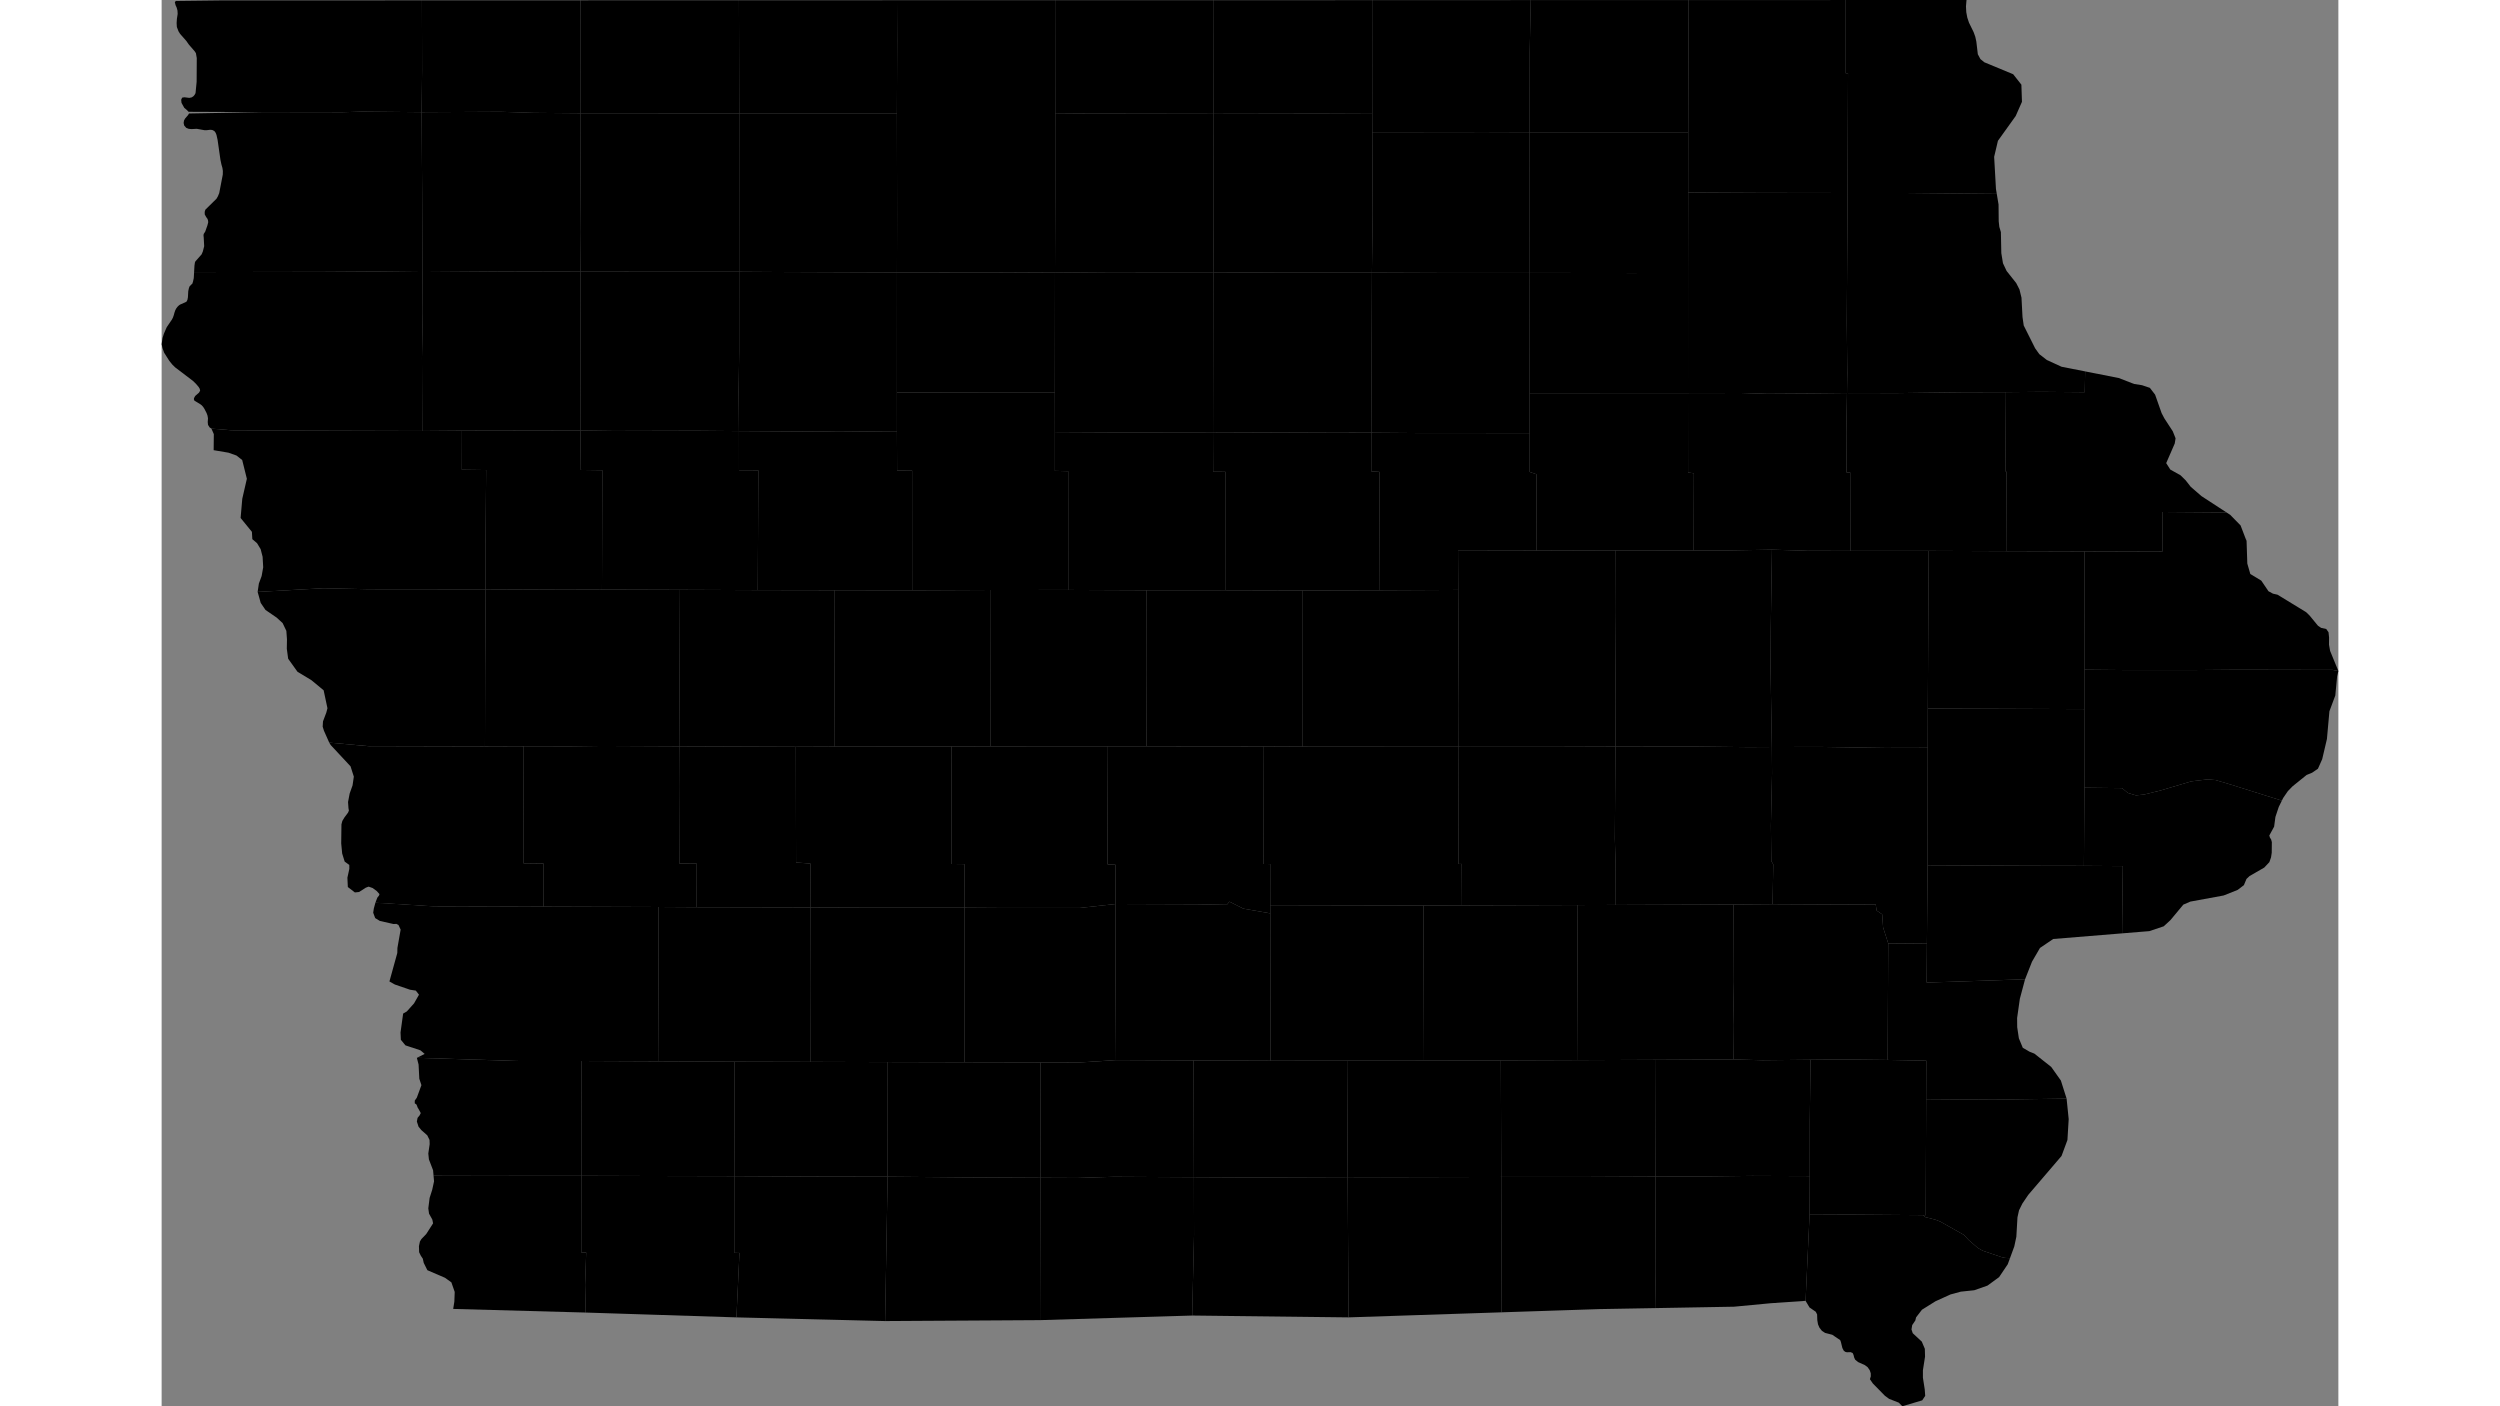 <svg xmlns="http://www.w3.org/2000/svg" xmlns:xlink="http://www.w3.org/1999/xlink" height="1080" width="1920" viewBox="-10757688.254 -5388536.023 723318.503 467288.587">
<rect x="-10757688.254" y="-5388536.023" width="723318.503" height="467288.587" fill="#808080" stroke="none"/>
<path id="19001" d="M -10490925.313 -5086919.383 l -4.902 51373.878 -25488.372 -63.875 -25601.917 -76.738 57.443 -25197.97 -61.891 -26105.012 17021.97 58.418 z" vector-effect="non-scaling-stroke" fill="#000" fill-opacity="1" stroke="#FFF" stroke-width="0.3px" stroke-linejoin="round" stroke-linecap="round"><title>Adair County</title></path>
<path id="19003" d="M -10542020.504 -5035686.118 l 25601.917 76.738 -19.595 38080.942 -25142.168 -45.51 -25806.523 -124.009 97.074 -38050.706 z" vector-effect="non-scaling-stroke" fill="#000" fill-opacity="1" stroke="#FFF" stroke-width="0.3px" stroke-linejoin="round" stroke-linecap="round"><title>Adams County</title></path>
<path id="19005" d="M -10198073.74 -5388526.893 l 3951.279 -1.636 36203.294 -7.493 -35.331 206.07 -160.348 1948.067 103.275 1913.952 337.002 1786.248 557.141 1669.85 1532.817 3129.223 554.423 1526.797 358.744 1631.3 494.632 4207.879 858.813 1611.58 1301.808 1061.77 9582.825 3969.346 2731.35 3470.854 190.243 5698.505 -2079.087 4710.021 -5905.695 8242.4 -1255.606 5325.709 600.625 10686.961 271.414 1627.184 -30071.069 -285.888 -19504.171 -9.146 146.388 -39772.109 -767.325 -13.776 z" vector-effect="non-scaling-stroke" fill="#000" fill-opacity="1" stroke="#FFF" stroke-width="0.3px" stroke-linejoin="round" stroke-linecap="round"><title>Allamakee County</title></path>
<path id="19007" d="M -10321658.832 -4952152.938 l -20815.332 687.131 -20812.614 687.083 -289.303 -46594.917 10851.532 25.626 40188.885 -89.686 127.455 44979.376 z" vector-effect="non-scaling-stroke" fill="#000" fill-opacity="1" stroke="#FFF" stroke-width="0.3px" stroke-linejoin="round" stroke-linecap="round"><title>Appanoose County</title></path>
<path id="19009" d="M -10546950.5 -5140387.856 l 80.147 38443.368 4796.644 370.093 48.757 14585.293 -37864.313 -80.568 2.45 -14498.03 -5764.79 -28.434 -89.053 -25764.078 52.655 -13174.133 z" vector-effect="non-scaling-stroke" fill="#000" fill-opacity="1" stroke="#FFF" stroke-width="0.3px" stroke-linejoin="round" stroke-linecap="round"><title>Audubon County</title></path>
<path id="19011" d="M -10222622.256 -5140304.723 l -7774.328 41.253 -18208.524 -214.045 -25978.734 32.135 45.086 -15177.006 -175.994 -29839.772 61.561 -20189.406 26051.091 40.788 11097.771 -3.461 14915.026 -268.043 -388.952 26302.696 -75.587 13064.148 z" vector-effect="non-scaling-stroke" fill="#000" fill-opacity="1" stroke="#FFF" stroke-width="0.3px" stroke-linejoin="round" stroke-linecap="round"><title>Benton County</title></path>
<path id="19013" d="M -10248602.097 -5205610.776 l -26051.091 -40.788 -26129.237 79.613 -62.448 -25368 -2255.555 -771.904 -3.784 -12897.478 -9.684 -13075.551 52631.061 39.199 21.816 26108.443 1923.266 270.433 z" vector-effect="non-scaling-stroke" fill="#000" fill-opacity="1" stroke="#FFF" stroke-width="0.3px" stroke-linejoin="round" stroke-linecap="round"><title>Black Hawk County</title></path>
<path id="19015" d="M -10456414.935 -5192501.66 l 25958.696 113.622 -40.077 27843.782 79.925 24010.525 -13079.48 -7.325 -38807.188 26.155 -59.44 -51964.968 z" vector-effect="non-scaling-stroke" fill="#000" fill-opacity="1" stroke="#FFF" stroke-width="0.3px" stroke-linejoin="round" stroke-linecap="round"><title>Boone County</title></path>
<path id="19017" d="M -10250482.835 -5257645.685 l -52631.061 -39.199 28.39 -40162.515 33843.899 40.734 18769.129 -21.124 z" vector-effect="non-scaling-stroke" fill="#000" fill-opacity="1" stroke="#FFF" stroke-width="0.3px" stroke-linejoin="round" stroke-linecap="round"><title>Bremer County</title></path>
<path id="19019" d="M -10222589.3 -5205882.28 l -14915.026 268.043 -11097.771 3.461 64.345 -25656.034 -1923.266 -270.433 -21.816 -26108.443 17628.327 33.748 8795.796 -273.156 13218.518 83.992 13189.797 -134.687 -219.634 12860.088 58.33 13541.027 1236.203 4.376 46.975 26047.599 -14411.417 -36.873 z" vector-effect="non-scaling-stroke" fill="#000" fill-opacity="1" stroke="#FFF" stroke-width="0.3px" stroke-linejoin="round" stroke-linecap="round"><title>Buchanan County</title></path>
<path id="19021" d="M -10565765.033 -5298236.196 l -3.342 26605.541 -182.565 13217.964 106.643 13129.458 -14226.738 -126.047 -27487.78 68.613 -10983.334 -158.995 57.109 -26115.234 -49.869 -26651.093 37245.154 33.441 z" vector-effect="non-scaling-stroke" fill="#000" fill-opacity="1" stroke="#FFF" stroke-width="0.3px" stroke-linejoin="round" stroke-linecap="round"><title>Buena Vista County</title></path>
<path id="19023" d="M -10303113.896 -5257684.884 l 9.684 13075.551 -37239.253 -25.392 -15371.882 -121.354 203.608 -53182.97 23011.847 91.951 29414.386 -0.301 z" vector-effect="non-scaling-stroke" fill="#000" fill-opacity="1" stroke="#FFF" stroke-width="0.3px" stroke-linejoin="round" stroke-linecap="round"><title>Butler County</title></path>
<path id="19025" d="M -10534029.089 -5192396.613 l -25565.627 -44.789 195.703 -39805.335 -6436.38 -32.902 -8.904 -13003.594 26324.492 166.701 6598.127 -119.695 19573.189 174.86 50.204 12908.056 4998.466 11.169 16.138 39780.85 z" vector-effect="non-scaling-stroke" fill="#000" fill-opacity="1" stroke="#FFF" stroke-width="0.3px" stroke-linejoin="round" stroke-linecap="round"><title>Calhoun County</title></path>
<path id="19027" d="M -10546950.5 -5140387.856 l -38737.502 -146.487 223.757 -52012.417 25869.529 105.357 25565.627 44.789 -45.867 34871.489 53.543 17082.264 z" vector-effect="non-scaling-stroke" fill="#000" fill-opacity="1" stroke="#FFF" stroke-width="0.3px" stroke-linejoin="round" stroke-linecap="round"><title>Carroll County</title></path>
<path id="19029" d="M -10542024.952 -5086989.1 l 61.891 26105.012 -57.443 25197.97 -25269.295 -62.545 -25410.225 -107.642 137.705 -33951.245 -12.021 -17339.563 12685.075 77.445 z" vector-effect="non-scaling-stroke" fill="#000" fill-opacity="1" stroke="#FFF" stroke-width="0.3px" stroke-linejoin="round" stroke-linecap="round"><title>Cass County</title></path>
<path id="19031" d="M -10118771.886 -5152904.608 l 12.02 26109.402 -161.415 25974.834 -18049.003 -34.09 -33894.994 -151.242 40.523 -39034.753 32.395 -13063.365 25879.659 95.043 z" vector-effect="non-scaling-stroke" fill="#000" fill-opacity="1" stroke="#FFF" stroke-width="0.3px" stroke-linejoin="round" stroke-linecap="round"><title>Cedar County</title></path>
<path id="19033" d="M -10355399.414 -5350947.386 l 21.595 6528.267 108.312 27458.887 -242.233 19021.184 -30686.322 8.356 -22018.098 -122.5 93.398 -13911.699 13.918 -38970.425 34926.814 66.339 z" vector-effect="non-scaling-stroke" fill="#000" fill-opacity="1" stroke="#FFF" stroke-width="0.3px" stroke-linejoin="round" stroke-linecap="round"><title>Cerro Gordo County</title></path>
<path id="19035" d="M -10618534.91 -5298265.991 l 49.869 26651.093 -57.109 26115.234 -39364.342 69.217 -13171.541 101.864 -97.848 -24237.501 245.906 -15017.96 -87.273 -13560.058 26414.549 -183.446 z" vector-effect="non-scaling-stroke" fill="#000" fill-opacity="1" stroke="#FFF" stroke-width="0.3px" stroke-linejoin="round" stroke-linecap="round"><title>Cherokee County</title></path>
<path id="19037" d="M -10250472.479 -5297827.789 l -18769.129 21.124 -33843.899 -40.734 -20.256 -46571.869 28494.887 -0.303 24204.301 -20.16 -18.926 19858.478 z" vector-effect="non-scaling-stroke" fill="#000" fill-opacity="1" stroke="#FFF" stroke-width="0.3px" stroke-linejoin="round" stroke-linecap="round"><title>Chickasaw County</title></path>
<path id="19039" d="M -10414778.687 -5036157.185 l 113.097 38806.515 -26579.08 -145.067 -12207.626 384.379 -12226.884 -53.165 68.353 -38325.979 12728.267 24.249 12317.832 -803.901 z" vector-effect="non-scaling-stroke" fill="#000" fill-opacity="1" stroke="#FFF" stroke-width="0.3px" stroke-linejoin="round" stroke-linecap="round"><title>Clarke County</title></path>
<path id="19041" d="M -10565765.033 -5298236.196 l -15524.723 3.646 -37245.154 -33.441 -92.06 -13120.082 112.657 -20011.443 -37.068 -19501.442 52804.942 25.53 z" vector-effect="non-scaling-stroke" fill="#000" fill-opacity="1" stroke="#FFF" stroke-width="0.3px" stroke-linejoin="round" stroke-linecap="round"><title>Clay County</title></path>
<path id="19043" d="M -10147880.12 -5324112.308 l 590.116 3536.897 54.355 5592.441 206.55 1851.015 516.375 1716.879 141.324 6994.327 548.988 3359.727 1212.121 2575.593 3179.78 4003.01 1092.54 2136.218 668.569 2728.903 339.72 6433.509 404.946 2818.829 3788.559 7567.019 1391.494 1950 2503.058 1942.197 4889.252 2241.352 7844.617 1545.062 -145.455 6920.069 -14385.591 -129.852 -11813.555 110.176 -14554.017 33.596 -21971.01 283.303 -16273.013 -33.749 96.515 -6627.83 -170.985 -16735.837 269.508 -43107.888 19504.171 9.146 z" vector-effect="non-scaling-stroke" fill="#000" fill-opacity="1" stroke="#FFF" stroke-width="0.3px" stroke-linejoin="round" stroke-linecap="round"><title>Clayton County</title></path>
<path id="19045" d="M -10045709.273 -5130385.999 l -3885.376 3134.31 -1565.43 1610.609 -1546.406 2255.127 -442.125 897.046 -16847.764 -5297.022 -5195.453 -1542.93 -2658.876 -218.703 -5381.167 650.02 -10341.081 3067.254 -5335.871 1305.562 -2708.702 291.45 -2689.751 -804.609 -1944.031 -1606.193 -12508.56 -151.129 -12.02 -26109.402 12.024 -13100.335 14689.159 136.386 21018.895 -5.693 15073.434 -123.944 31699.886 65.048 1908.738 373.29 -415.817 1785.359 -600.625 6337.52 -1959.506 5248.212 -162.873 1822.373 -660.608 7387.913 -1576.301 6717.687 -1410.518 3165.638 -1956.788 1334.506 -1810.029 740.096 z" vector-effect="non-scaling-stroke" fill="#000" fill-opacity="1" stroke="#FFF" stroke-width="0.3px" stroke-linejoin="round" stroke-linecap="round"><title>Clinton County</title></path>
<path id="19047" d="M -10585464.246 -5192546.759 l -223.757 52012.417 -25508.075 -118.835 -11087.53 144.99 -15102.934 -37.37 -12856.73 45.14 63.009 -24791.045 153.957 -27407.55 25762.329 106.261 12901.703 -34.717 z" vector-effect="non-scaling-stroke" fill="#000" fill-opacity="1" stroke="#FFF" stroke-width="0.3px" stroke-linejoin="round" stroke-linecap="round"><title>Crawford County</title></path>
<path id="19049" d="M -10482303.059 -5140514.902 l 38807.188 -26.155 138.59 39227.039 2633.373 119.835 1.557 13050.368 -11856.191 1310.647 -25393.527 0.89 -12953.244 -87.104 14.584 -14472.645 -4296.375 -50.615 -39.404 -39036.836 z" vector-effect="non-scaling-stroke" fill="#000" fill-opacity="1" stroke="#FFF" stroke-width="0.3px" stroke-linejoin="round" stroke-linecap="round"><title>Dallas County</title></path>
<path id="19051" d="M -10280030.887 -4953527.345 l -12991.244 428.973 -7821.37 258.254 -11564.707 381.793 -127.455 -44979.376 29377.985 -19.291 21831.082 -103.533 99.295 31891.074 -180.831 11809.367 -7403.836 132.288 z" vector-effect="non-scaling-stroke" fill="#000" fill-opacity="1" stroke="#FFF" stroke-width="0.3px" stroke-linejoin="round" stroke-linecap="round"><title>Davis County</title></path>
<path id="19053" d="M -10438919.191 -4950676.318 l -1595.483 47.887 -12640.307 382.879 -12640.306 382.864 116.107 -47301.836 12226.884 53.165 12207.626 -384.379 26579.08 145.067 39.406 19150.786 -610.595 26809.23 -12640.307 382.909 z" vector-effect="non-scaling-stroke" fill="#000" fill-opacity="1" stroke="#FFF" stroke-width="0.3px" stroke-linejoin="round" stroke-linecap="round"><title>Decatur County</title></path>
<path id="19055" d="M -10196528.524 -5205482.697 l -46.975 -26047.599 -1236.203 -4.376 -58.33 -13541.027 219.634 -12860.088 16273.013 33.749 21971.01 -283.303 14554.017 -33.596 -155.849 26252.044 364.794 225.623 90.167 26355.949 -25957.917 -102.942 z" vector-effect="non-scaling-stroke" fill="#000" fill-opacity="1" stroke="#FFF" stroke-width="0.3px" stroke-linejoin="round" stroke-linecap="round"><title>Delaware County</title></path>
<path id="19057" d="M -10124678.232 -5023472.34 l 695.747 6811.433 -418.535 6943.466 -1959.506 5301.498 -11031.392 12894.374 -1964.941 2888.646 -1127.871 2270.077 -516.375 2330.589 -375.051 6471.739 -684.876 3214.533 -1430.91 3901.851 -1745.646 -110.81 -1209.404 -292.834 -6092.314 -2079.971 -1598.949 -902.654 -3043.892 -2612.786 -1644.245 -1764.175 -7799.974 -4390.89 -1612.538 -628.286 -3424.379 -879.668 -621.148 -644.133 789.743 7.943 154.514 -38535.813 22474.731 157.265 z" vector-effect="non-scaling-stroke" fill="#000" fill-opacity="1" stroke="#FFF" stroke-width="0.3px" stroke-linejoin="round" stroke-linecap="round"><title>Des Moines County</title></path>
<path id="19059" d="M -10618521.211 -5388435.899 l 26170.665 -2.709 26501.141 -2.743 102.966 37567.923 -52804.942 -25.53 z" vector-effect="non-scaling-stroke" fill="#000" fill-opacity="1" stroke="#FFF" stroke-width="0.3px" stroke-linejoin="round" stroke-linecap="round"><title>Dickinson County</title></path>
<path id="19061" d="M -10118507.756 -5265119.329 l 11174.275 2200.428 5084.931 1973.824 2617.204 406.542 2619.922 883.244 1744.803 2261.317 2166.056 6149.365 907.732 1727.748 2802.012 4306.915 921.321 2316.875 -269.058 1718.842 -1402.365 3222.907 -1440.413 3310.262 1361.598 2137.414 3394.484 1901.155 1706.754 1672.405 1676.858 2147.17 3560.267 3092.836 8367.036 5449.371 -21269.79 -163.379 -57.887 13176.49 -25878.546 -78.711 -25832.682 -79.013 -90.167 -26355.949 -364.794 -225.623 155.849 -26252.044 11813.555 -110.176 14385.591 129.852 z" vector-effect="non-scaling-stroke" fill="#000" fill-opacity="1" stroke="#FFF" stroke-width="0.3px" stroke-linejoin="round" stroke-linecap="round"><title>Dubuque County</title></path>
<path id="19063" d="M -10559269.875 -5388442.031 l 3119.906 -0.323 36203.294 -14.987 6617.566 -0.685 62.117 13236.613 -94.067 24354.104 -52385.379 -6.119 -102.966 -37567.923 z" vector-effect="non-scaling-stroke" fill="#000" fill-opacity="1" stroke="#FFF" stroke-width="0.3px" stroke-linejoin="round" stroke-linecap="round"><title>Emmet County</title></path>
<path id="19065" d="M -10250482.835 -5257645.685 l 10.356 -40182.104 46.979 -26753.463 24080.514 129.555 28889.626 44.355 -269.508 43107.888 170.985 16735.837 -96.515 6627.83 -13189.797 134.687 -13218.518 -83.992 -8795.796 273.156 z" vector-effect="non-scaling-stroke" fill="#000" fill-opacity="1" stroke="#FFF" stroke-width="0.3px" stroke-linejoin="round" stroke-linecap="round"><title>Fayette County</title></path>
<path id="19067" d="M -10303085.507 -5297847.399 l -29414.386 0.301 -23011.847 -91.951 242.233 -19021.184 -108.312 -27458.887 37474.805 49.491 14797.251 -49.639 z" vector-effect="non-scaling-stroke" fill="#000" fill-opacity="1" stroke="#FFF" stroke-width="0.3px" stroke-linejoin="round" stroke-linecap="round"><title>Floyd County</title></path>
<path id="19069" d="M -10355511.74 -5297939.048 l -203.608 53182.97 -14045.955 8.311 -38552.934 -140.852 98.077 -53164.572 22018.098 122.5 z" vector-effect="non-scaling-stroke" fill="#000" fill-opacity="1" stroke="#FFF" stroke-width="0.3px" stroke-linejoin="round" stroke-linecap="round"><title>Franklin County</title></path>
<path id="19071" d="M -10660805.51 -4953588.196 l 385.922 -2420.013 119.581 -3226.42 -1106.129 -3184.491 -2119.854 -1515.594 -5859.493 -2526.512 -1206.686 -2426.782 -312.542 -1405.443 -652.263 -968.152 -565.294 -1172.669 -59.791 -2019.328 328.849 -1542.574 494.633 -821.61 1595.326 -1650.604 1408.532 -2199.661 868.951 -1357.262 -244.599 -1238.587 -1097.975 -1985.657 -244.599 -1752.598 434.842 -3459.431 864.248 -2720.269 608.779 -2796.524 -162.547 -1864.25 15075.91 32.729 34046.946 -20.175 -32.285 25471.474 1629.272 20.125 -363.682 10698.584 199.111 9257.896 -10849.302 -297.063 -10849.302 -297.072 -10849.302 -297.081 -10849.302 -297.09 -10.871 0 -16.307 0 -10.871 0 -10.871 0 -10.871 0 -10.871 0 -10.871 0 -10.871 0 -16.306 0 -10.871 0 -10.871 0 -10.871 0 -10.871 0 -8.153 -3.579 -8.153 -3.579 -10.871 0 -10.871 0 -16.307 -3.579 -10.871 0 -10.871 0 -10.871 0 -10.871 0 -16.307 0 -10.871 0 -10.871 0 -16.307 0 -10.871 0 -10.871 0 -16.307 0 -10.871 0 -10.871 0 -10.871 0 -19.024 0 -10.871 0 -10.871 0 -10.871 0 -19.024 0 -10.871 0 -16.307 0 -10.871 0 -10.871 0 -19.024 0 -10.871 0 -10.871 0 -10.871 0 -19.024 0 -10.871 0 -10.871 0 -10.871 0 -10.871 -3.579 -16.307 0 z" vector-effect="non-scaling-stroke" fill="#000" fill-opacity="1" stroke="#FFF" stroke-width="0.3px" stroke-linejoin="round" stroke-linecap="round"><title>Fremont County</title></path>
<path id="19073" d="M -10482362.5 -5192479.87 l 59.44 51964.968 -12943.448 35.424 -38774.906 36.618 -53.543 -17082.264 45.867 -34871.489 25745.408 35.32 z" vector-effect="non-scaling-stroke" fill="#000" fill-opacity="1" stroke="#FFF" stroke-width="0.3px" stroke-linejoin="round" stroke-linecap="round"><title>Greene County</title></path>
<path id="19075" d="M -10303104.213 -5244609.333 l 3.784 12897.478 2255.555 771.904 62.448 25368 -26113.319 48.308 69.24 13021.843 -26071.685 124.589 -136.697 -39363.171 -2694.265 -158.766 13.805 -12856.93 15371.882 121.354 z" vector-effect="non-scaling-stroke" fill="#000" fill-opacity="1" stroke="#FFF" stroke-width="0.3px" stroke-linejoin="round" stroke-linecap="round"><title>Grundy County</title></path>
<path id="19077" d="M -10490925.313 -5086919.383 l -34077.67 -11.3 -17021.97 -58.418 -48.757 -14585.293 -4796.644 -370.093 -80.147 -38443.368 12929.087 -55.005 38774.906 -36.618 39.404 39036.836 4296.375 50.615 z" vector-effect="non-scaling-stroke" fill="#000" fill-opacity="1" stroke="#FFF" stroke-width="0.3px" stroke-linejoin="round" stroke-linecap="round"><title>Guthrie County</title></path>
<path id="19079" d="M -10430456.239 -5192388.038 l -25958.696 -113.622 -11.463 -39445.941 -4441.869 -124.208 0.335 -12883.16 21490.556 113.952 31063.139 -47.602 52.987 13101.751 4048.466 22.034 -44.754 39382.36 z" vector-effect="non-scaling-stroke" fill="#000" fill-opacity="1" stroke="#FFF" stroke-width="0.3px" stroke-linejoin="round" stroke-linecap="round"><title>Hamilton County</title></path>
<path id="19081" d="M -10408108.844 -5350935.316 l -13.918 38970.425 -93.398 13911.699 -35008.634 -29.184 -17604.727 140.735 84.828 -25622.309 7.683 -27355.016 6549.926 57.318 z" vector-effect="non-scaling-stroke" fill="#000" fill-opacity="1" stroke="#FFF" stroke-width="0.3px" stroke-linejoin="round" stroke-linecap="round"><title>Hancock County</title></path>
<path id="19083" d="M -10408314.238 -5244888.62 l 38552.934 140.852 14045.955 -8.311 -13.805 12856.93 2694.265 158.766 136.697 39363.171 -25606.37 61.015 -25752.978 -66.28 44.754 -39382.36 -4048.466 -22.034 z" vector-effect="non-scaling-stroke" fill="#000" fill-opacity="1" stroke="#FFF" stroke-width="0.3px" stroke-linejoin="round" stroke-linecap="round"><title>Hardin County</title></path>
<path id="19085" d="M -10693464.844 -5091982.285 l -2350.863 -1797.439 -141.324 -3105.458 641.392 -2935.671 -13.589 -1304.627 -1535.535 -1112.162 -831.635 -2686.438 -317.978 -3334.555 65.672 -5286.614 13.144 -1058.421 293.518 -1131.924 722.924 -1201.223 1163.202 -1550.892 293.518 -684.511 -141.324 -841.142 -138.606 -2017.585 538.117 -2834.076 959.37 -2696.43 423.971 -2901.332 -1092.54 -3427.329 -6566.111 -7048.114 -516.375 -828.458 13056.868 1174.635 38695.758 91.631 12856.73 -45.14 -89.838 38871.563 6711.562 79.348 -22.711 14319.25 -36372.632 -78.192 -19493.975 -1209.044 633.238 -1680.633 570.73 -726.066 152.195 -461.08 -891.426 -1013.002 -1386.058 -1013.109 -1326.267 -464.831 -945.781 352.257 -2220.411 1430.685 z" vector-effect="non-scaling-stroke" fill="#000" fill-opacity="1" stroke="#FFF" stroke-width="0.3px" stroke-linejoin="round" stroke-linecap="round"><title>Harrison County</title></path>
<path id="19087" d="M -10171340.173 -5023278.211 l -154.514 38535.813 -789.743 -7.943 -24739.593 -189.593 -13064.786 63.834 58.666 -12844.216 14.25 -18345.326 250.136 -20320.864 11146.974 -104.541 14476.094 166.203 12848.715 244.418 z" vector-effect="non-scaling-stroke" fill="#000" fill-opacity="1" stroke="#FFF" stroke-width="0.3px" stroke-linejoin="round" stroke-linecap="round"><title>Henry County</title></path>
<path id="19089" d="M -10291369.058 -5388507.224 l 24840.009 -2.571 16253.165 -1.682 -130.69 44071.748 -24204.301 20.16 -28494.887 0.303 27.61 -27006.513 348.527 -17080.269 z" vector-effect="non-scaling-stroke" fill="#000" fill-opacity="1" stroke="#FFF" stroke-width="0.3px" stroke-linejoin="round" stroke-linecap="round"><title>Howard County</title></path>
<path id="19091" d="M -10460829.522 -5297941.641 l -52.992 39894.75 -21907.67 -13.32 -30564.873 -55.847 14.364 -39872.855 35020.323 -39.057 z" vector-effect="non-scaling-stroke" fill="#000" fill-opacity="1" stroke="#FFF" stroke-width="0.3px" stroke-linejoin="round" stroke-linecap="round"><title>Humboldt County</title></path>
<path id="19093" d="M -10657906.493 -5245430.447 l 39364.342 -69.217 127.46 13127.049 7177.879 96.442 -125.461 39648.703 -12901.703 34.717 -25762.329 -106.261 -10.574 -17099.487 183.902 -22546.649 -8079.344 -107.913 z" vector-effect="non-scaling-stroke" fill="#000" fill-opacity="1" stroke="#FFF" stroke-width="0.3px" stroke-linejoin="round" stroke-linecap="round"><title>Ida County</title></path>
<path id="19095" d="M -10274583.842 -5140445.38 l 25978.734 -32.135 18208.524 214.045 7774.328 -41.253 68.572 8670.767 -380.491 17473.033 137.813 11765.513 655.56 1080.814 -239.449 13241.263 -13005.675 103.019 -39123.335 142.558 -35.621 -13648.066 -255.7 -8490.484 z" vector-effect="non-scaling-stroke" fill="#000" fill-opacity="1" stroke="#FFF" stroke-width="0.3px" stroke-linejoin="round" stroke-linecap="round"><title>Iowa County</title></path>
<path id="19097" d="M -10071514.341 -5218240.709 l 1194.047 777.416 3454.274 3523.752 1956.788 5121.447 0 -1025.538 279.929 8572.144 997.418 3466.339 3647.235 2213.534 2386.194 3519.301 1497.486 807.163 1508.357 341.189 9514.881 5813.011 1146.895 1121.85 2785.705 3386.744 1043.62 703.588 1701.318 377.424 755.538 1080.889 184.808 1762.135 -19.024 2373.42 361.462 2054.289 2747.656 6690.758 -1908.738 -373.29 -31699.886 -65.048 -15073.434 123.944 -21018.895 5.693 -14689.159 -136.386 39.299 -39301.366 25878.546 78.711 57.887 -13176.49 z" vector-effect="non-scaling-stroke" fill="#000" fill-opacity="1" stroke="#FFF" stroke-width="0.3px" stroke-linejoin="round" stroke-linecap="round"><title>Jackson County</title></path>
<path id="19099" d="M -10378522.153 -5140435.224 l 32767.885 28.104 19081.825 15.696 -75.144 38942.395 1078.797 -8.336 62.338 13777.666 -12792.053 40.433 -50894.478 103.755 -7.457 -13882.707 -2226.167 -19.204 83.048 -39056.545 z" vector-effect="non-scaling-stroke" fill="#000" fill-opacity="1" stroke="#FFF" stroke-width="0.3px" stroke-linejoin="round" stroke-linecap="round"><title>Jasper County</title></path>
<path id="19101" d="M -10209765.757 -5036386.506 l -250.136 20320.864 -14.25 18345.326 -19139.266 -72.61 -16402.588 194.553 -15754.598 37.849 -100.407 -38802.328 26098.179 -134.556 9535.068 277.544 z" vector-effect="non-scaling-stroke" fill="#000" fill-opacity="1" stroke="#FFF" stroke-width="0.3px" stroke-linejoin="round" stroke-linecap="round"><title>Jefferson County</title></path>
<path id="19103" d="M -10170824.755 -5140040.458 l -40.523 39034.753 -230.322 26047.665 -12856.396 -103.476 -1706.972 -5312.12 -292.881 -4325.129 -1849.016 -1268.445 -313.921 -2045.915 -12438.057 50.84 -21827.408 -111.05 239.449 -13241.263 -655.56 -1080.814 -137.813 -11765.513 380.491 -17473.033 -68.572 -8670.767 15740.46 -37.815 21889.524 335.709 z" vector-effect="non-scaling-stroke" fill="#000" fill-opacity="1" stroke="#FFF" stroke-width="0.3px" stroke-linejoin="round" stroke-linecap="round"><title>Johnson County</title></path>
<path id="19105" d="M -10118771.886 -5152904.608 l -26140.815 -104.172 -25879.659 -95.043 281.197 -52384.44 25957.917 102.942 25832.682 79.013 -39.299 39301.366 z" vector-effect="non-scaling-stroke" fill="#000" fill-opacity="1" stroke="#FFF" stroke-width="0.3px" stroke-linejoin="round" stroke-linecap="round"><title>Jones County</title></path>
<path id="19107" d="M -10274509.262 -5087827.756 l 39123.335 -142.558 -102.301 25712.111 245.232 14440.263 -85.828 11320.532 -26098.179 134.556 -25635.981 106.46 -192.468 -51535.391 z" vector-effect="non-scaling-stroke" fill="#000" fill-opacity="1" stroke="#FFF" stroke-width="0.3px" stroke-linejoin="round" stroke-linecap="round"><title>Keokuk County</title></path>
<path id="19109" d="M -10491634.95 -5388460.271 l 7888.852 -0.816 22969.508 -2.377 39.58 37544.499 -7.683 27355.016 -84.828 25622.309 -17490.847 -86.328 -35020.323 39.057 39.075 -19235.716 -59.441 -33642.681 94.067 -24354.104 -62.117 -13236.613 z" vector-effect="non-scaling-stroke" fill="#000" fill-opacity="1" stroke="#FFF" stroke-width="0.3px" stroke-linejoin="round" stroke-linecap="round"><title>Kossuth County</title></path>
<path id="19111" d="M -10179261.744 -4921247.435 l -1168.637 -1188.113 -3228.7 -1270.334 -1364.316 -992.116 -4035.875 -4115.853 -972.958 -1417.566 290.801 -971.347 -16.307 -1007.159 -347.873 -1025.123 -684.876 -989.506 -934.91 -700.216 -2239.435 -1003.968 -972.958 -796.816 -334.285 -725.409 -195.679 -821.957 -307.107 -671.912 -684.876 -282.36 -1212.121 39.316 -559.859 -135.821 -505.503 -400.325 -448.431 -872.193 -505.503 -2055.68 -220.139 -568.516 -2630.793 -1780.849 -2394.347 -618.724 -1057.209 -693.875 -801.74 -1030.174 -483.761 -1112.566 -239.163 -1406.092 -62.509 -1907.312 -462.019 -887.581 -2049.192 -1406.695 -459.302 -755.332 -861.53 -1457.131 1324.047 -28599.362 13064.786 -63.834 24739.593 189.593 621.148 644.133 3424.379 879.668 1612.538 628.286 7799.974 4390.89 1644.245 1764.175 3043.892 2612.786 1598.949 902.654 6092.314 2079.971 1209.404 292.834 1745.646 110.81 -737.863 2011.419 -2880.827 4283.005 -3867.374 2816.085 -4400.055 1540.263 -4467.999 469.195 -3424.379 931.16 -4984.374 2266.646 -4489.741 2806.62 -1956.788 2548.173 -236.445 1012.643 -1046.338 1549.178 -236.445 1441.625 415.817 1251.859 3005.844 2792.859 1013.725 2391.715 67.944 2601.982 -703.9 4501.802 -2.718 2492.968 603.343 3884.627 157.63 2152.308 -1000.136 1491.705 z" vector-effect="non-scaling-stroke" fill="#000" fill-opacity="1" stroke="#FFF" stroke-width="0.3px" stroke-linejoin="round" stroke-linecap="round"><title>Lee County</title></path>
<path id="19113" d="M -10222622.256 -5140304.723 l -431.583 -26210.713 75.587 -13064.148 388.952 -26302.696 11649.359 362.71 14411.417 36.873 26017.361 -5.566 -281.197 52384.44 -32.395 13063.365 -14167.516 33.629 -21889.524 -335.709 z" vector-effect="non-scaling-stroke" fill="#000" fill-opacity="1" stroke="#FFF" stroke-width="0.3px" stroke-linejoin="round" stroke-linecap="round"><title>Linn County</title></path>
<path id="19115" d="M -10138479.022 -5063127.621 l -1731.214 6466.765 -910.45 6404.598 27.178 3043.5 557.141 3710.907 1293.654 3131.664 2266.613 1318.103 1587.172 624.682 5601.305 4425.782 3206.958 4521.164 1902.433 6008.118 -24187.21 351.395 -22474.731 -157.265 46.198 -12802.216 -12848.715 -244.418 190.693 -38736.671 12856.396 103.476 -91.172 12921.194 z" vector-effect="non-scaling-stroke" fill="#000" fill-opacity="1" stroke="#FFF" stroke-width="0.3px" stroke-linejoin="round" stroke-linecap="round"><title>Louisa County</title></path>
<path id="19117" d="M -10414665.59 -4997350.67 l -113.097 -38806.515 25566.74 90.493 25455.532 -15.375 180.335 38708.427 -32910.596 116.048 z" vector-effect="non-scaling-stroke" fill="#000" fill-opacity="1" stroke="#FFF" stroke-width="0.3px" stroke-linejoin="round" stroke-linecap="round"><title>Lucas County</title></path>
<path id="19119" d="M -10753301.788 -5387846.645 l 364.18 -374.656 15776.603 -187.334 36200.577 0 8372.259 -2.6 21397.265 -6.644 54.55 23429.859 -162.194 13730.624 -19748.295 -199.476 -6541.02 223.778 -26278.406 -41.731 -24858.809 -104.131 -614.214 -630.695 -812.611 -671.793 -926.756 -1657.298 -111.428 -1045.295 317.978 -701.907 741.949 -126.946 1625.221 205.353 766.409 -153.081 600.625 -377.113 434.842 -519.022 282.647 -530.254 364.18 -3761.19 43.484 -7889.623 -282.647 -1622.857 -407.664 -624.539 -1921.457 -2218.013 -877.837 -1242.02 -2051.91 -2331.106 -529.963 -853.264 -546.27 -1433.51 -73.38 -1280.241 84.251 -1388.999 258.187 -1673.814 -59.791 -1112.299 -260.905 -973.839 -377.769 -824.098 z" vector-effect="non-scaling-stroke" fill="#000" fill-opacity="1" stroke="#FFF" stroke-width="0.3px" stroke-linejoin="round" stroke-linecap="round"><title>Lyon County</title></path>
<path id="19121" d="M -10490930.215 -5035545.505 l 4.902 -51373.878 12953.244 87.104 25393.527 -0.89 11856.191 -1310.647 -18.035 19665.946 175.66 32207.714 -12317.832 803.901 -12728.267 -24.249 z" vector-effect="non-scaling-stroke" fill="#000" fill-opacity="1" stroke="#FFF" stroke-width="0.3px" stroke-linejoin="round" stroke-linecap="round"><title>Madison County</title></path>
<path id="19123" d="M -10338398.505 -5087639.268 l 12792.053 -40.433 38351.001 -112.082 192.468 51535.391 -25614.051 95.222 -25540.58 66.092 z" vector-effect="non-scaling-stroke" fill="#000" fill-opacity="1" stroke="#FFF" stroke-width="0.3px" stroke-linejoin="round" stroke-linecap="round"><title>Mahaska County</title></path>
<path id="19125" d="M -10389292.983 -5087535.513 l 50894.478 -103.755 180.89 51544.19 -25538.799 13.01 -25455.532 15.375 -57.994 -48956.503 z" vector-effect="non-scaling-stroke" fill="#000" fill-opacity="1" stroke="#FFF" stroke-width="0.3px" stroke-linejoin="round" stroke-linecap="round"><title>Marion County</title></path>
<path id="19127" d="M -10352898.191 -5192377.21 l 26071.685 -124.589 185.233 38036.156 -31.171 14074.219 -19081.825 -15.696 -32767.885 -28.104 17.593 -51880.971 z" vector-effect="non-scaling-stroke" fill="#000" fill-opacity="1" stroke="#FFF" stroke-width="0.3px" stroke-linejoin="round" stroke-linecap="round"><title>Marshall County</title></path>
<path id="19129" d="M -10667327.618 -4997842.625 l -158.149 -1814.149 -1386.058 -3615.03 -201.114 -1964.549 453.866 -3098.749 -46.202 -1403.94 -755.538 -1537.366 -1959.506 -1732.079 -926.756 -1120.074 -565.294 -1725.382 231.01 -1228.486 668.569 -803.463 394.075 -778.306 -603.343 -1127.933 -451.148 -756.834 -195.679 -576.675 -222.856 -439.738 -516.375 -335.223 0 -915.615 679.44 -969.781 1532.817 -4165.031 -703.9 -2124.674 -241.881 -4712.738 -570.73 -2241.7 33532.051 1060.128 21204.019 -0.885 -68.464 38140.827 -34046.946 20.175 z" vector-effect="non-scaling-stroke" fill="#000" fill-opacity="1" stroke="#FFF" stroke-width="0.3px" stroke-linejoin="round" stroke-linecap="round"><title>Mills County</title></path>
<path id="19131" d="M -10355421.916 -5388483.902 l 16486.278 -3.413 36206.012 -18.734 -348.527 17080.269 -27.61 27006.513 -14797.251 49.639 -37474.805 -49.491 -21.595 -6528.267 z" vector-effect="non-scaling-stroke" fill="#000" fill-opacity="1" stroke="#FFF" stroke-width="0.3px" stroke-linejoin="round" stroke-linecap="round"><title>Mitchell County</title></path>
<path id="19133" d="M -10701995.896 -5141766.684 l -1755.674 -3953.501 -421.253 -1347.411 105.993 -1760.32 1103.411 -2926.063 377.769 -1439.616 -1266.477 -5961.738 -4041.311 -3346.201 -4650.089 -2813.181 -2227.078 -3114.321 -873.887 -1222.312 -448.431 -3331.582 54.355 -3087.331 -206.55 -2831.85 -1231.146 -2576.14 -1964.941 -1814.344 -3731.486 -2558.997 -1592.608 -2339.629 -1016.443 -3657.283 21897.745 -1221.902 15000.52 329.456 38857.171 41.936 -153.957 27407.55 -63.009 24791.045 -38695.758 -91.631 z" vector-effect="non-scaling-stroke" fill="#000" fill-opacity="1" stroke="#FFF" stroke-width="0.3px" stroke-linejoin="round" stroke-linecap="round"><title>Monona County</title></path>
<path id="19135" d="M -10312535.662 -4997437.701 l -40188.885 89.686 -10851.532 -25.626 -180.335 -38708.427 25538.799 -13.01 25540.58 -66.092 z" vector-effect="non-scaling-stroke" fill="#000" fill-opacity="1" stroke="#FFF" stroke-width="0.3px" stroke-linejoin="round" stroke-linecap="round"><title>Monroe County</title></path>
<path id="19137" d="M -10567289.798 -5035748.663 l -97.074 38050.706 -31175.683 -70.254 -19642.208 -61.859 68.464 -38140.827 25436.274 114.592 z" vector-effect="non-scaling-stroke" fill="#000" fill-opacity="1" stroke="#FFF" stroke-width="0.3px" stroke-linejoin="round" stroke-linecap="round"><title>Montgomery County</title></path>
<path id="19139" d="M -10106236.701 -5078386.749 l -22893.224 1870.344 -4389.184 2975.684 -2652.535 4561.416 -2307.379 5851.684 -32707.75 1090.775 91.172 -12921.194 230.322 -26047.665 33894.994 151.242 18049.003 34.09 12914.838 87.23 z" vector-effect="non-scaling-stroke" fill="#000" fill-opacity="1" stroke="#FFF" stroke-width="0.3px" stroke-linejoin="round" stroke-linecap="round"><title>Muscatine County</title></path>
<path id="19141" d="M -10618534.91 -5298265.991 l -26067.789 -61.557 -26414.549 183.446 -98.404 -26460.049 -182.895 -26653.243 26182.448 -135.12 11135.953 356.757 15428.766 136.8 37.068 19501.442 -112.657 20011.443 z" vector-effect="non-scaling-stroke" fill="#000" fill-opacity="1" stroke="#FFF" stroke-width="0.3px" stroke-linejoin="round" stroke-linecap="round"><title>O'Brien County</title></path>
<path id="19143" d="M -10625968.368 -5388435.128 l 7447.158 -0.771 -30.17 37536.942 -15428.766 -136.8 -11135.953 -356.757 -26182.448 135.12 162.194 -13730.624 -54.55 -23429.859 6431.052 -1.997 36208.73 -14.987 z" vector-effect="non-scaling-stroke" fill="#000" fill-opacity="1" stroke="#FFF" stroke-width="0.3px" stroke-linejoin="round" stroke-linecap="round"><title>Osceola County</title></path>
<path id="19145" d="M -10597840.553 -4951776.043 l -6408.351 -205.108 -12523.443 -400.842 -199.111 -9257.896 363.682 -10698.584 -1629.272 -20.125 32.285 -25471.474 19642.208 61.859 31175.683 70.254 -7.794 25483.174 1714.765 18.949 -998.674 21417.11 -12523.443 -400.793 -12523.443 -400.809 z" vector-effect="non-scaling-stroke" fill="#000" fill-opacity="1" stroke="#FFF" stroke-width="0.3px" stroke-linejoin="round" stroke-linecap="round"><title>Page County</title></path>
<path id="19147" d="M -10565765.033 -5298236.196 l 18.595 -52637.231 52385.379 6.119 59.441 33642.681 -39.075 19235.716 -39632.177 -159.891 z" vector-effect="non-scaling-stroke" fill="#000" fill-opacity="1" stroke="#FFF" stroke-width="0.3px" stroke-linejoin="round" stroke-linecap="round"><title>Palo Alto County</title></path>
<path id="19149" d="M -10741139.808 -5246106.597 l -608.779 -409.609 -521.81 -834.035 -97.839 -937.454 81.533 -1229.166 -152.195 -904.444 -317.978 -874.994 -733.796 -1414.191 -402.229 -616.698 -451.148 -509.637 -535.399 -409.946 -1926.892 -1163.456 -163.066 -439.565 40.766 -380.481 320.696 -602.151 138.606 -188.411 1190.379 -1030.786 385.922 -657.693 -130.453 -620.786 -345.156 -587.568 -885.99 -1053.279 -997.418 -975.774 -5946.461 -4517.97 -875.119 -854.295 -1024.596 -1250.148 -1761.109 -2770.891 -559.859 -1583.733 -269.058 -1232.388 304.389 -2080.253 456.584 -1436.458 932.192 -2136.582 1723.061 -2537.128 342.438 -663.1 274.494 -785.408 231.01 -852.168 269.058 -778.134 347.873 -655.906 434.842 -563.3 442.995 -422.497 375.051 -255.732 1747.52 -767.236 415.817 -244.639 279.929 -581.97 160.348 -830.39 105.993 -2002.135 190.243 -923.35 217.421 -656.413 529.963 -571.154 410.382 -356.062 225.574 -678.78 260.905 -1187.055 111.767 -2006.875 42936.161 -73.138 17259.192 -112.773 15685.802 170.683 87.273 13560.058 -245.906 15017.96 97.848 24237.501 -41598.413 -118.947 -21804.143 -105.495 z" vector-effect="non-scaling-stroke" fill="#000" fill-opacity="1" stroke="#FFF" stroke-width="0.3px" stroke-linejoin="round" stroke-linecap="round"><title>Plymouth County</title></path>
<path id="19151" d="M -10565844.298 -5245283.234 l -106.643 -13129.458 182.565 -13217.964 3.342 -26605.541 12792.164 87.393 39632.177 159.891 -14.364 39872.855 6.567 13054.689 -19573.189 -174.86 -6598.127 119.695 z" vector-effect="non-scaling-stroke" fill="#000" fill-opacity="1" stroke="#FFF" stroke-width="0.3px" stroke-linejoin="round" stroke-linecap="round"><title>Pocahontas County</title></path>
<path id="19153" d="M -10443495.871 -5140541.057 l 13079.48 7.325 38972.832 39.763 -83.048 39056.545 2226.167 19.204 7.457 13882.707 23.043 2512.318 -8977.608 -1578.206 -4606.605 -2322.725 -886.881 1060.044 -9893.953 -184.292 -27087.364 -95.442 -1.557 -13050.368 -2633.373 -119.835 z" vector-effect="non-scaling-stroke" fill="#000" fill-opacity="1" stroke="#FFF" stroke-width="0.3px" stroke-linejoin="round" stroke-linecap="round"><title>Polk County</title></path>
<path id="19155" d="M -10679761.053 -5070469.552 l 385.082 -1393.447 40.766 -1677.721 1070.798 -6082.829 -712.053 -1537.628 -717.489 -373.565 -937.627 50.777 -4546.814 -1030.092 -1543.688 -943.139 -663.134 -1788.59 211.985 -1407.887 519.092 -1908.959 19493.975 1209.044 36372.632 78.192 38213.188 128.285 12.021 17339.563 -137.705 33951.245 -25436.274 -114.592 -21204.019 0.885 -33532.051 -1060.128 2590.026 -1288.942 -1402.365 -1191.611 -3498.751 -1160.391 -1488.341 -493.663 -1521.946 -1853.021 -108.71 -2435.113 866.966 -6274.865 1228.428 -712.324 2394.347 -2672.588 1638.81 -2890.409 -1046.338 -1356.873 -1935.046 -293.11 -5030.576 -1729.89 -1807.311 -1013.468 z" vector-effect="non-scaling-stroke" fill="#000" fill-opacity="1" stroke="#FFF" stroke-width="0.3px" stroke-linejoin="round" stroke-linecap="round"><title>Pottawattamie County</title></path>
<path id="19157" d="M -10274583.842 -5140445.38 l -216.741 30479.074 255.7 8490.484 35.621 13648.066 -12746.189 35.974 -38351.001 112.082 -62.338 -13777.666 -1078.797 8.336 75.144 -38942.395 28825.951 21.227 z" vector-effect="non-scaling-stroke" fill="#000" fill-opacity="1" stroke="#FFF" stroke-width="0.3px" stroke-linejoin="round" stroke-linecap="round"><title>Poweshiek County</title></path>
<path id="19159" d="M -10489885.226 -4949718.478 l -1652.693 9.648 -12871.316 75.139 -12871.316 78.716 748.638 -43117.824 93.731 -4855.638 25423.695 231.369 25335.307 132.546 -116.107 47301.836 -12871.316 78.718 z" vector-effect="non-scaling-stroke" fill="#000" fill-opacity="1" stroke="#FFF" stroke-width="0.3px" stroke-linejoin="round" stroke-linecap="round"><title>Ringgold County</title></path>
<path id="19161" d="M -10618542.151 -5245499.663 l 10983.334 158.995 27487.78 -68.613 14226.738 126.047 8.904 13003.594 6436.38 32.902 -195.703 39805.335 -25869.529 -105.357 -25898.027 -80.71 125.461 -39648.703 -7177.879 -96.442 z" vector-effect="non-scaling-stroke" fill="#000" fill-opacity="1" stroke="#FFF" stroke-width="0.3px" stroke-linejoin="round" stroke-linecap="round"><title>Sac County</title></path>
<path id="19163" d="M -10053148.61 -5122488.907 l -1033.619 2096.825 -1106.129 3316.933 -432.124 3235.725 -1600.761 2932.684 195.679 669.37 415.817 662.049 231.01 869.324 -35.331 3531.048 -236.445 1556.012 -557.141 1570.299 -1693.165 1802.619 -4889.252 2819.549 -1019.16 962.672 -858.812 2059.431 -2068.216 1576.056 -4674.549 1858.979 -11053.134 2029.217 -2337.274 1012.633 -4239.707 5101.472 -2266.613 2096.407 -4772.388 1602.827 -9056.775 740.026 230.258 -22346.393 -12914.838 -87.23 161.415 -25974.834 12508.56 151.129 1944.031 1606.193 2689.751 804.609 2708.702 -291.45 5335.871 -1305.562 10341.081 -3067.254 5381.167 -650.02 2658.876 218.703 5195.453 1542.93 z" vector-effect="non-scaling-stroke" fill="#000" fill-opacity="1" stroke="#FFF" stroke-width="0.3px" stroke-linejoin="round" stroke-linecap="round"><title>Scott County</title></path>
<path id="19165" d="M -10585688.002 -5140534.343 l -52.655 13174.133 89.053 25764.078 5764.79 28.434 -2.45 14498.03 -12685.075 -77.445 -38213.188 -128.285 22.711 -14319.25 -6711.562 -79.348 89.838 -38871.563 15102.934 37.37 11087.53 -144.99 z" vector-effect="non-scaling-stroke" fill="#000" fill-opacity="1" stroke="#FFF" stroke-width="0.3px" stroke-linejoin="round" stroke-linecap="round"><title>Shelby County</title></path>
<path id="19167" d="M -10739452.078 -5322502.306 l 475.608 -829.654 429.406 -1060.428 1182.226 -6126.795 24.46 -1217.649 -146.759 -990.621 -328.849 -1147.166 -326.131 -1527.291 -951.216 -6652.22 -366.898 -1647.95 -290.8 -730.858 -442.995 -570.557 -644.109 -331.909 -722.924 -70.859 -1136.024 134.258 -769.126 0 -2541.107 -458.722 -1731.214 93.238 -921.321 -78.32 -853.377 -331.934 -679.44 -779.532 -187.526 -843.012 130.453 -816.974 364.18 -664.077 970.241 -1126.802 328.849 -544.794 24720.203 -451.89 26278.406 41.731 6541.02 -223.778 19748.295 199.476 182.895 26653.243 98.404 26460.049 -15685.802 -170.683 -17259.192 112.773 -42936.161 73.138 119.243 -2141.58 149.477 -1028.121 144.041 -356.343 2065.498 -2331.41 421.253 -972.83 448.431 -1767.691 -157.63 -2979.091 -65.226 -527.569 38.048 -401.269 43.484 -178.348 486.479 -758.015 733.795 -2084.858 269.059 -1063.048 -97.84 -698.852 -195.679 -464.692 -407.664 -550.224 -464.737 -870.016 -8.153 -847.786 222.856 -713.984 z" vector-effect="non-scaling-stroke" fill="#000" fill-opacity="1" stroke="#FFF" stroke-width="0.3px" stroke-linejoin="round" stroke-linecap="round"><title>Sioux County</title></path>
<path id="19169" d="M -10430416.391 -5140533.732 l -79.925 -24010.525 40.077 -27843.782 26198.701 5.563 25752.978 66.28 -17.593 51880.971 -12921.406 -58.744 z" vector-effect="non-scaling-stroke" fill="#000" fill-opacity="1" stroke="#FFF" stroke-width="0.3px" stroke-linejoin="round" stroke-linecap="round"><title>Story County</title></path>
<path id="19171" d="M -10274653.189 -5205651.563 l -61.561 20189.406 175.994 29839.772 -45.086 15177.006 -23262.65 75.183 -28825.951 -21.227 31.171 -14074.219 -185.233 -38036.156 -69.24 -13021.843 26113.319 -48.308 z" vector-effect="non-scaling-stroke" fill="#000" fill-opacity="1" stroke="#FFF" stroke-width="0.3px" stroke-linejoin="round" stroke-linecap="round"><title>Tama County</title></path>
<path id="19173" d="M -10534379.207 -4949979.648 l -7600.356 -187.182 -12349.506 -304.153 -12349.506 -307.74 998.674 -21417.11 -1714.765 -18.949 7.794 -25483.174 25806.523 124.009 25142.168 45.51 -93.731 4855.638 -748.638 43117.824 -12349.506 -307.712 z" vector-effect="non-scaling-stroke" fill="#000" fill-opacity="1" stroke="#FFF" stroke-width="0.3px" stroke-linejoin="round" stroke-linecap="round"><title>Taylor County</title></path>
<path id="19175" d="M -10516418.586 -5035609.38 l 25488.372 63.875 25319.389 55.003 -68.353 38325.979 -25335.307 -132.546 -25423.695 -231.369 z" vector-effect="non-scaling-stroke" fill="#000" fill-opacity="1" stroke="#FFF" stroke-width="0.3px" stroke-linejoin="round" stroke-linecap="round"><title>Union County</title></path>
<path id="19177" d="M -10235155.217 -4954329.172 l -11218.917 200.463 -11218.917 200.459 -3815.081 68.167 180.831 -11809.367 -99.295 -31891.074 15754.598 -37.849 16402.588 -194.553 19139.266 72.61 -58.666 12844.216 -1324.047 28599.362 -11653.759 801.986 z" vector-effect="non-scaling-stroke" fill="#000" fill-opacity="1" stroke="#FFF" stroke-width="0.3px" stroke-linejoin="round" stroke-linecap="round"><title>Van Buren County</title></path>
<path id="19179" d="M -10261326.596 -4997560.524 l -21831.082 103.533 -29377.985 19.291 -141.373 -38723.469 25614.051 -95.222 25635.981 -106.46 z" vector-effect="non-scaling-stroke" fill="#000" fill-opacity="1" stroke="#FFF" stroke-width="0.3px" stroke-linejoin="round" stroke-linecap="round"><title>Wapello County</title></path>
<path id="19181" d="M -10414778.687 -5036157.185 l -25786.04 -112.969 -175.66 -32207.714 18.035 -19665.946 27087.364 95.442 9893.953 184.292 886.881 -1060.044 4606.605 2322.725 8977.608 1578.206 57.994 48956.503 z" vector-effect="non-scaling-stroke" fill="#000" fill-opacity="1" stroke="#FFF" stroke-width="0.3px" stroke-linejoin="round" stroke-linecap="round"><title>Warren County</title></path>
<path id="19183" d="M -10184142.689 -5036324.844 l -14476.094 -166.203 -11146.974 104.541 -16027.998 166.642 -9535.068 -277.544 85.828 -11320.532 -245.232 -14440.263 102.301 -25712.111 13005.675 -103.019 21827.408 111.05 12438.057 -50.84 313.921 2045.915 1849.016 1268.445 292.881 4325.129 1706.972 5312.12 z" vector-effect="non-scaling-stroke" fill="#000" fill-opacity="1" stroke="#FFF" stroke-width="0.3px" stroke-linejoin="round" stroke-linecap="round"><title>Washington County</title></path>
<path id="19185" d="M -10394384.902 -4951145.755 l -7863.697 -91.019 -12988.18 -153.881 610.595 -26809.23 -39.406 -19150.786 18178.913 93.077 32910.596 -116.048 289.303 46594.917 -12988.18 -153.874 -12988.18 -153.876 z" vector-effect="non-scaling-stroke" fill="#000" fill-opacity="1" stroke="#FFF" stroke-width="0.3px" stroke-linejoin="round" stroke-linecap="round"><title>Wayne County</title></path>
<path id="19187" d="M -10456414.935 -5192501.66 l -25947.564 21.79 -25921.182 118.577 -16.138 -39780.85 -4998.466 -11.169 -50.204 -12908.056 -6.567 -13054.689 30564.873 55.847 21907.67 13.32 14.582 13091.922 -0.335 12883.16 4441.869 124.208 z" vector-effect="non-scaling-stroke" fill="#000" fill-opacity="1" stroke="#FFF" stroke-width="0.3px" stroke-linejoin="round" stroke-linecap="round"><title>Webster County</title></path>
<path id="19189" d="M -10424911.176 -5388474.202 l 13574.385 -5.619 3264.453 0 -36.505 37544.505 -46078.241 73.668 -6549.926 -57.318 -39.58 -37544.499 13233.787 -1.37 z" vector-effect="non-scaling-stroke" fill="#000" fill-opacity="1" stroke="#FFF" stroke-width="0.3px" stroke-linejoin="round" stroke-linecap="round"><title>Winnebago County</title></path>
<path id="19191" d="M -10211445.625 -5388521.358 l 13371.885 -5.536 -2.557 24333.666 767.325 13.776 -146.388 39772.109 -28889.626 -44.355 -24080.514 -129.555 18.926 -19858.478 130.69 -44071.748 19950.129 -2.065 z" vector-effect="non-scaling-stroke" fill="#000" fill-opacity="1" stroke="#FFF" stroke-width="0.3px" stroke-linejoin="round" stroke-linecap="round"><title>Winneshiek County</title></path>
<path id="19193" d="M -10740400.577 -5238943.153 l 54.355 -5340.713 -793.586 -1822.731 6659.218 553.572 21804.143 105.495 41598.413 118.947 13171.541 -101.864 -25.827 12977.384 8079.344 107.913 -183.902 22546.649 10.574 17099.487 -38857.171 -41.936 -15000.52 -329.456 -21897.745 1221.902 407.664 -2774.165 924.039 -2506.987 513.657 -2907.907 -135.721 -2446.27 -57.24 -1031.905 -652.263 -2538.735 -1195.815 -1980.759 -1570.866 -1341.566 -138.606 -2433.68 -3753.228 -4604.381 551.706 -6377.016 1524.664 -6650.217 -1549.124 -6230.999 -1905.15 -1496.642 -2660.688 -943.817 z" vector-effect="non-scaling-stroke" fill="#000" fill-opacity="1" stroke="#FFF" stroke-width="0.3px" stroke-linejoin="round" stroke-linecap="round"><title>Woodbury County</title></path>
<path id="19195" d="M -10358123.283 -5388483.343 l 2701.367 -0.559 22.502 37536.516 -17782.616 78.409 -34926.814 -66.339 36.505 -37544.505 32936.124 0 11156.208 -2.309 z" vector-effect="non-scaling-stroke" fill="#000" fill-opacity="1" stroke="#FFF" stroke-width="0.3px" stroke-linejoin="round" stroke-linecap="round"><title>Worth County</title></path>
<path id="19197" d="M -10408216.161 -5298053.192 l -98.077 53164.572 -31063.139 47.602 -21490.556 -113.952 -14.582 -13091.922 52.992 -39894.75 17604.727 -140.735 z" vector-effect="non-scaling-stroke" fill="#000" fill-opacity="1" stroke="#FFF" stroke-width="0.3px" stroke-linejoin="round" stroke-linecap="round"><title>Wright County</title></path>
</svg>
